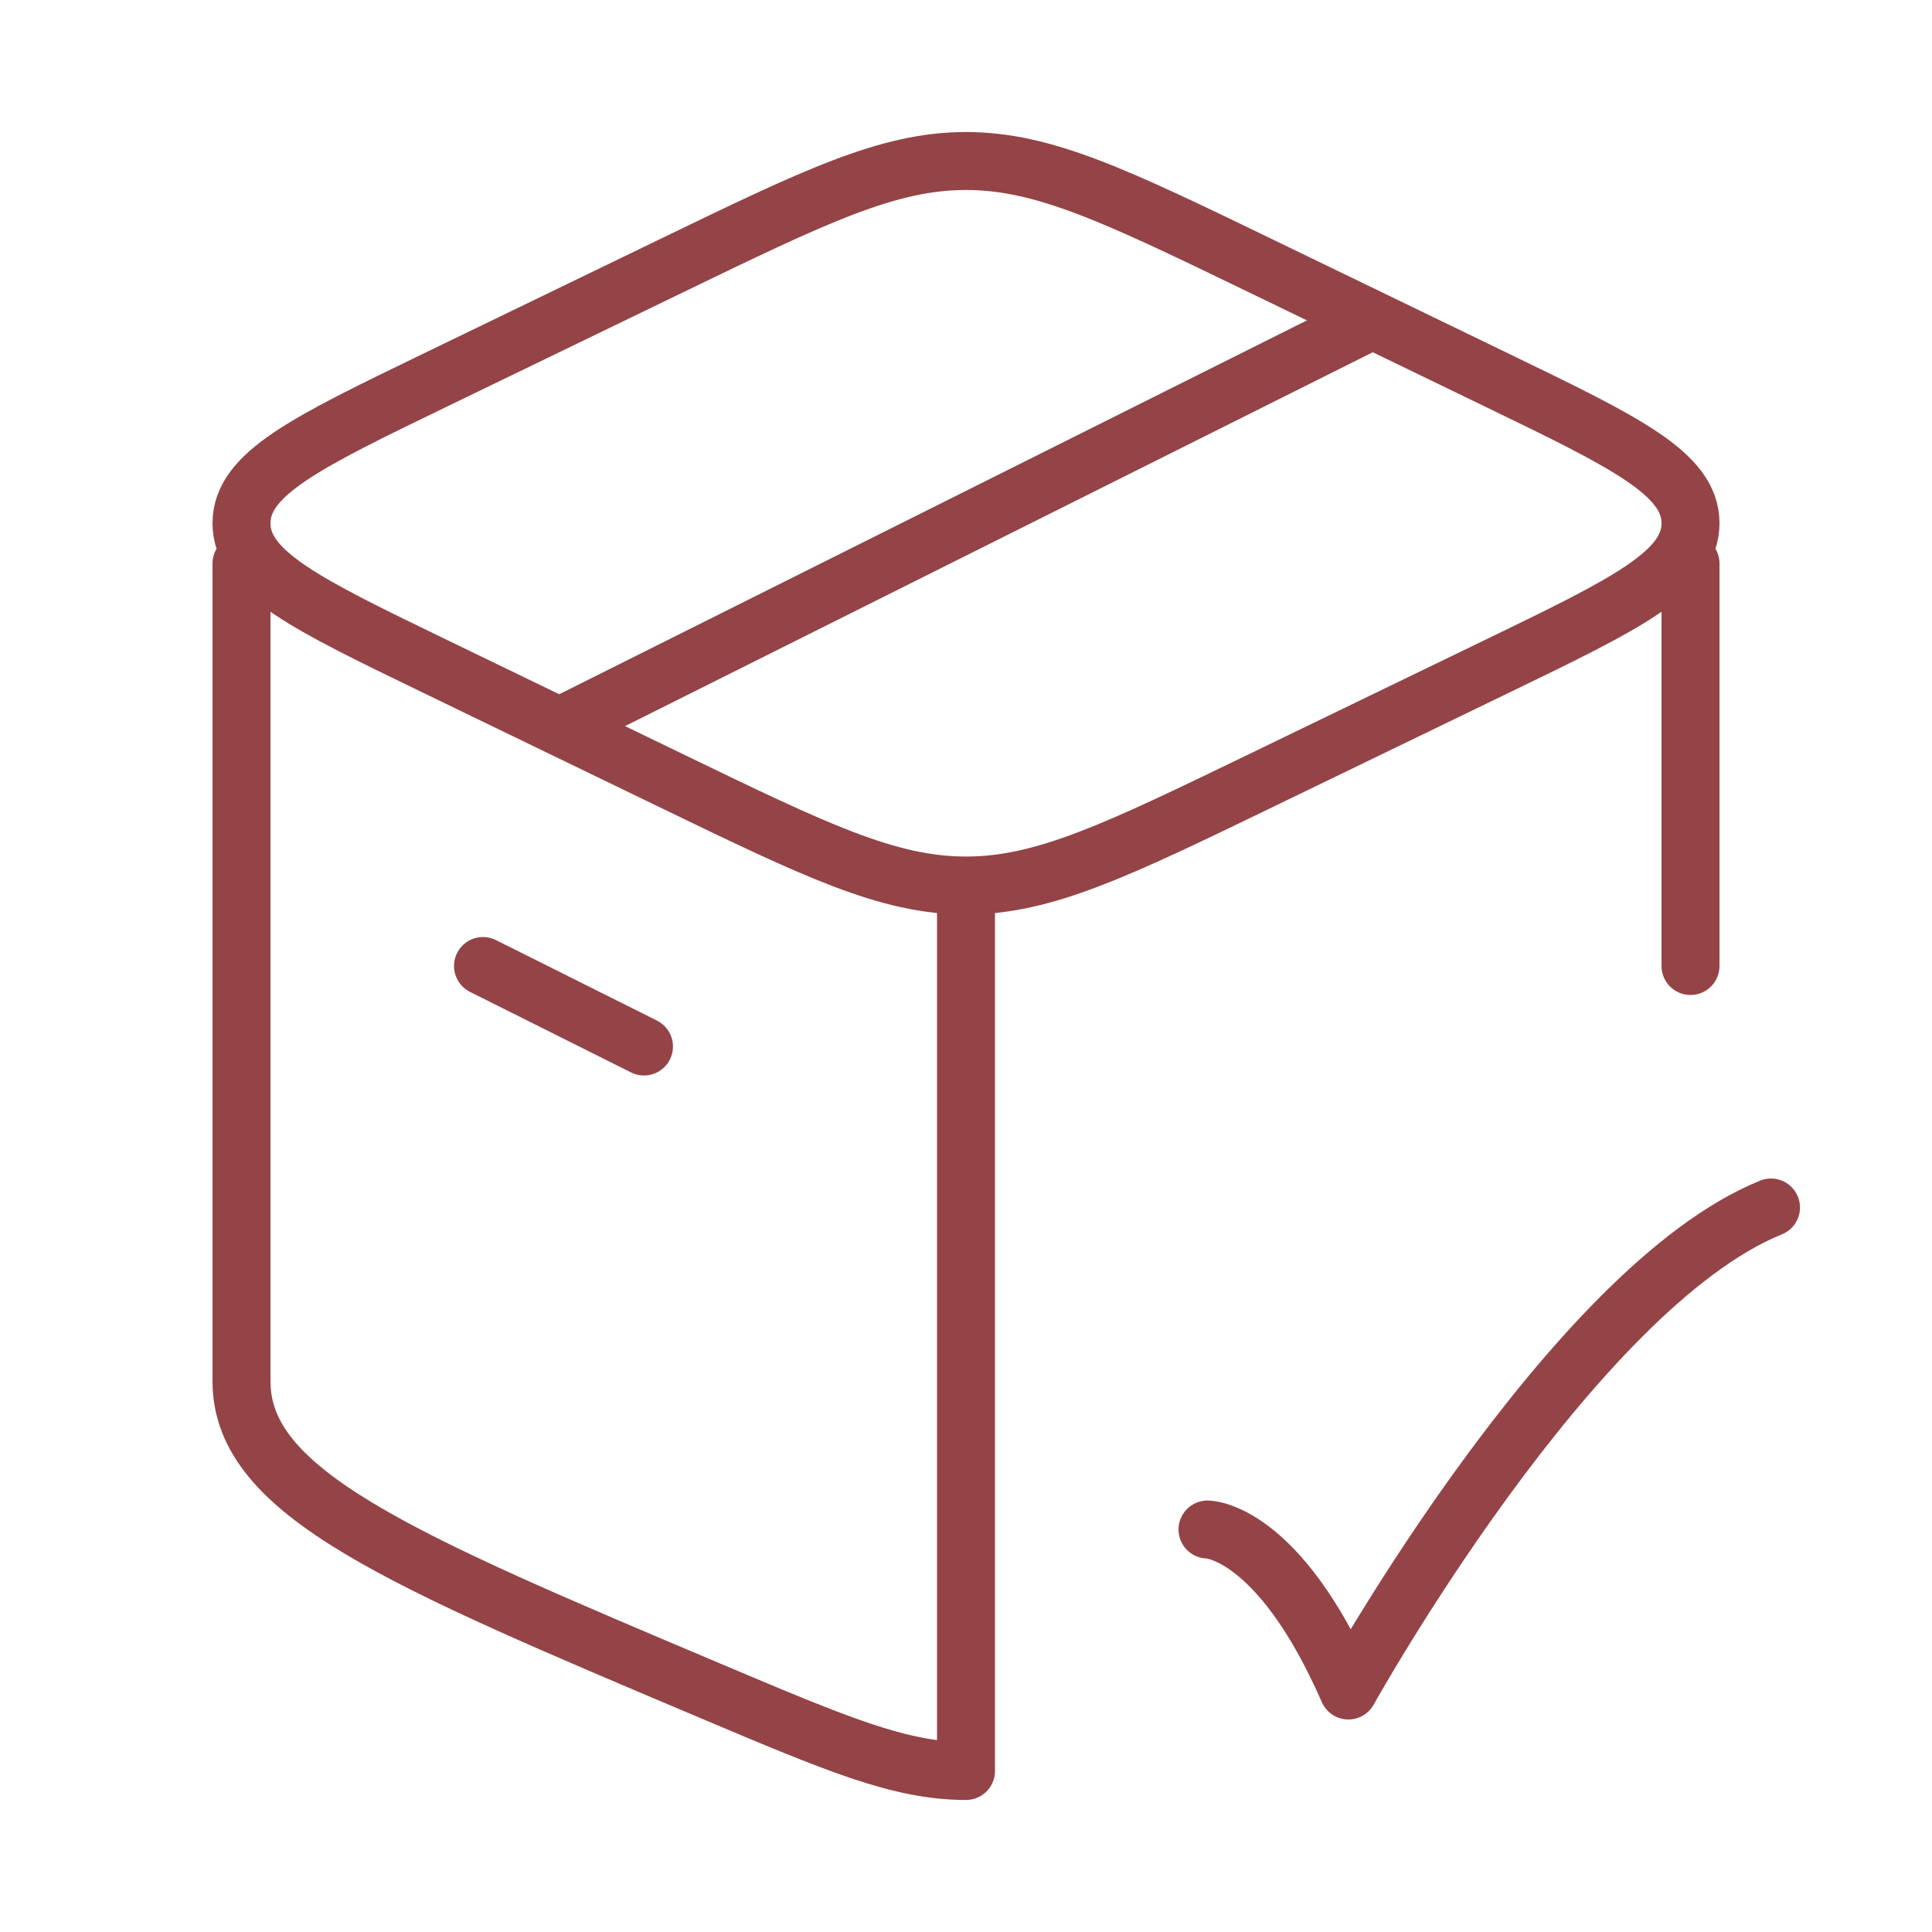 <svg width="100" height="100" viewBox="0 0 100 100" fill="none" xmlns="http://www.w3.org/2000/svg">
<path d="M87.5 29.166V50M12.5 29.166C12.5 41.935 12.5 69.892 12.5 71.505C12.5 77.266 20.607 80.69 36.821 87.539C43.334 90.291 46.591 91.666 50 91.666V47.312" stroke="#944446" stroke-width="3" stroke-linecap="round" stroke-linejoin="round"/>
<path d="M62.5 79.167C62.5 79.167 66.146 79.167 69.792 87.5C69.792 87.5 81.373 66.667 91.667 62.5" stroke="#944446" stroke-width="3" stroke-linecap="round" stroke-linejoin="round"/>
<path d="M34.691 40.381L22.52 34.491C15.84 31.259 12.5 29.643 12.5 27.084C12.5 24.524 15.84 22.908 22.52 19.676L34.691 13.786C42.203 10.151 45.96 8.334 50 8.334C54.04 8.334 57.797 10.151 65.309 13.786L77.48 19.676C84.16 22.908 87.5 24.524 87.5 27.084C87.5 29.643 84.16 31.259 77.48 34.491L65.309 40.381C57.797 44.016 54.04 45.834 50 45.834C45.96 45.834 42.203 44.016 34.691 40.381Z" stroke="#944446" stroke-width="3" stroke-linecap="round" stroke-linejoin="round"/>
<path d="M25 50L33.333 54.167" stroke="#944446" stroke-width="3" stroke-linecap="round" stroke-linejoin="round"/>
<path d="M70.834 16.666L29.167 37.5" stroke="#944446" stroke-width="3" stroke-linecap="round" stroke-linejoin="round"/>
</svg>
